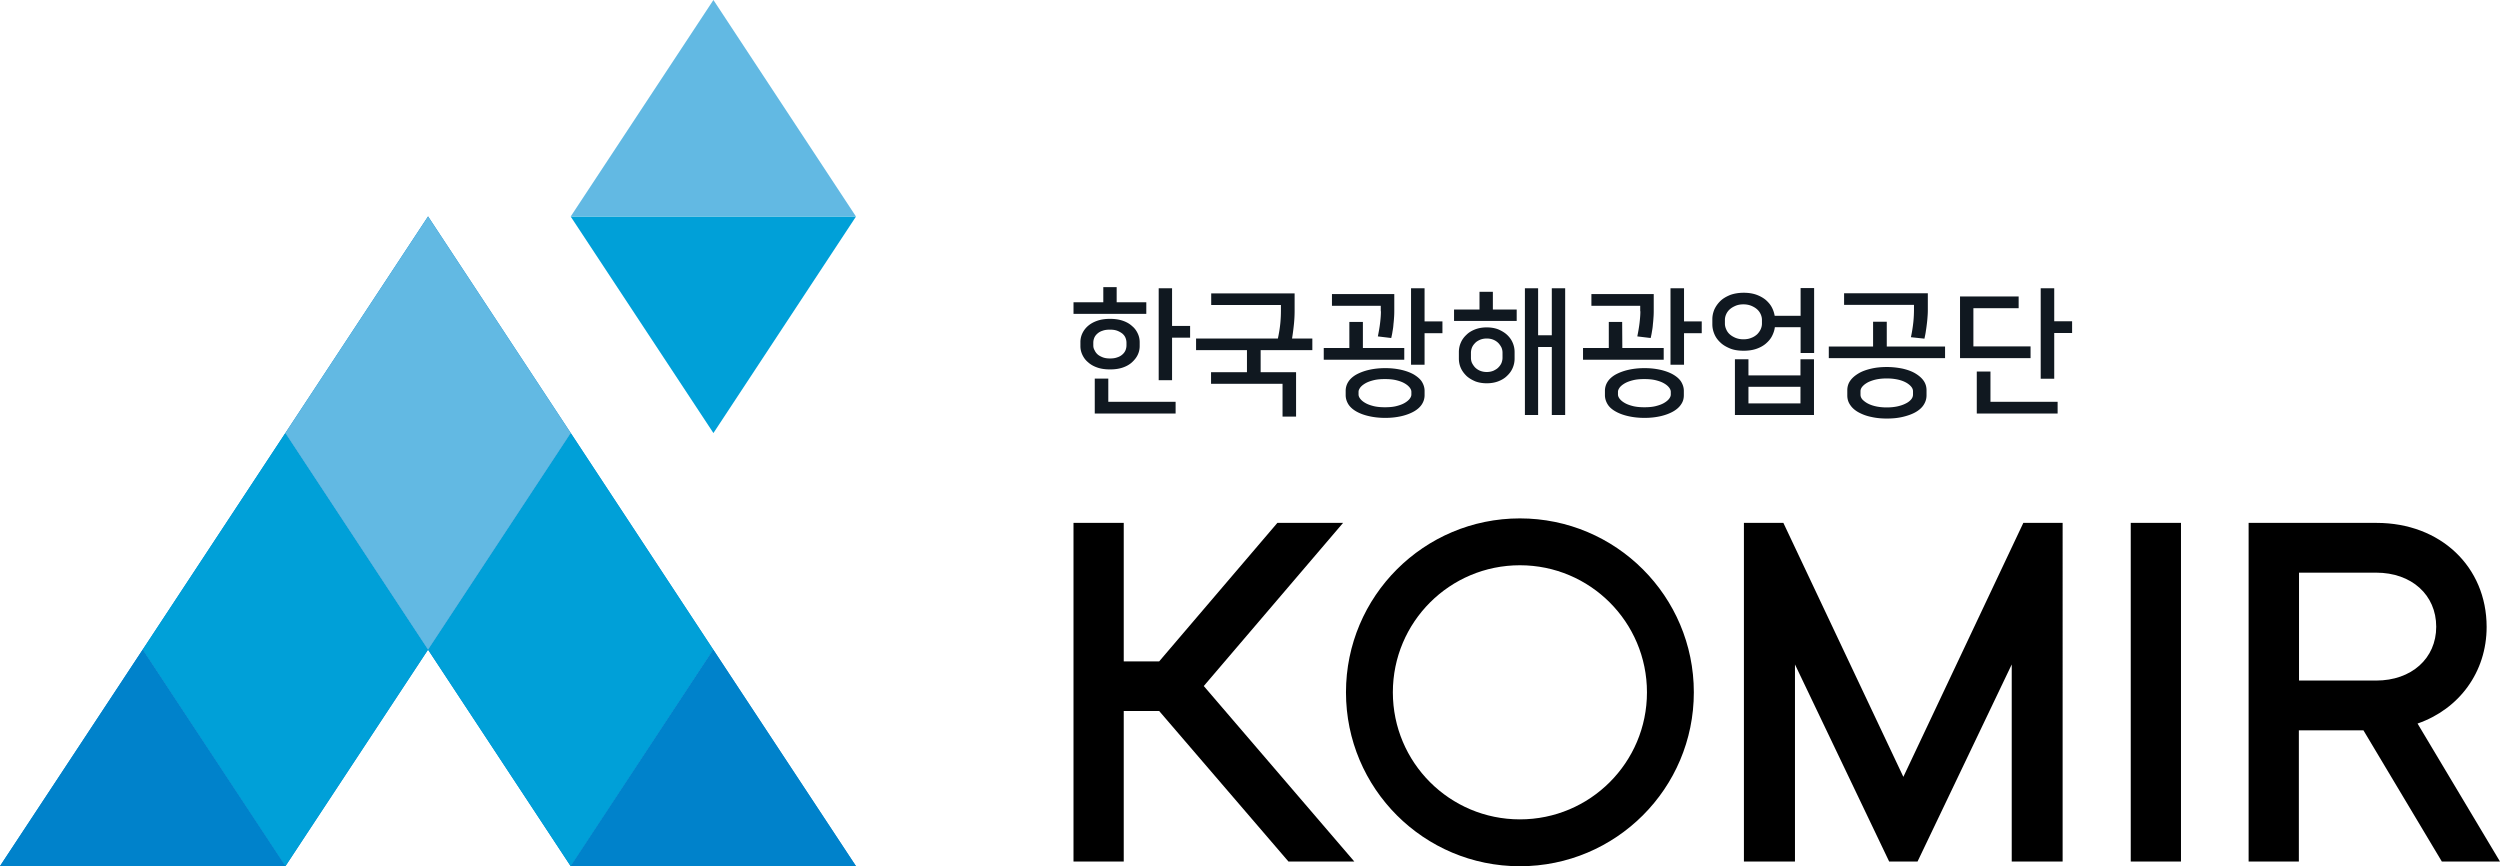 <svg xmlns="http://www.w3.org/2000/svg" width="1154.412" height="400" fill="none" viewBox="0 0 1154.412 400"><path fill="#0082cb" d="M197.655 299.983 131.77 400 65.884 299.983l65.885-100.02ZM197.655 299.983 263.545 400l65.809-100.017-65.81-100.02Z"/><path fill="#0082cb" d="m131.773 199.958 65.889 100.02 65.883-100.02L197.662 99.94ZM65.886 299.976 0 399.92h131.772zM329.36 299.976l-65.815 99.944h131.698z"/><path fill="#00a0d8" d="M197.655 299.983 131.77 400 65.884 299.983l65.885-100.02ZM197.655 299.983 263.545 400l65.809-100.017-65.81-100.02Z"/><path fill="#62b9e3" d="m131.773 199.958 65.889 100.02 65.883-100.02L197.662 99.94Z"/><path fill="#0082cb" d="M65.886 299.976 0 399.92h131.772zM329.36 299.976l-65.815 99.944h131.698z"/><path fill="#62b9e3" d="M395.243 99.944 329.433 0l-65.888 99.944Z"/><path fill="#00a0d8" d="m263.545 100.024 65.889 99.944 65.81-99.944z"/><path fill="#000" d="M620.185 241.454h-30.339l-54.584 63.953h-16.357v-63.953h-23.2V397.84h23.2v-69.53h16.357l59.716 69.53h30.413l-69.526-81.056ZM1007.102 241.454h-23.2V397.84h23.2zM1116.338 334.11c19.256-6.692 31.902-23.796 31.902-44.617 0-27.812-21.342-48.039-50.794-48.039h-59.114V397.84h23.2v-60.606h29.816l36.215 60.606h26.85zm-54.732-69.677h35.619c16.363 0 27.735 10.262 27.735 24.985 0 14.65-11.446 24.838-27.735 24.838h-35.619zM934.302 241.454l-55.397 117.272-55.403-117.272H805.28V397.84h23.575v-91.02l43.502 91.02h13.09l43.5-91.02v91.02h23.502V241.454Z"/><path fill="#000" d="M701.84 239.375c-44.32 0-80.314 35.917-80.314 80.312 0 44.393 35.92 80.313 80.314 80.313 44.32 0 80.314-35.92 80.314-80.313 0-44.395-35.994-80.312-80.314-80.312zm0 138.982c-32.425 0-58.67-26.246-58.67-58.67 0-32.422 26.245-58.672 58.67-58.672 32.418 0 58.67 26.25 58.67 58.672 0 32.424-26.252 58.67-58.67 58.67z"/><path fill="#101820" d="M637.662 143.738c0 1.636-.148 3.42-.376 5.354-.221 1.934-.59 4.016-1.04 6.247l6.172.743c.222-.966.45-1.933.597-3.048.222-1.116.37-2.232.443-3.421.154-1.19.228-2.38.302-3.495.074-1.19.074-2.231.074-3.272v-7.064h-28.782v5.428h22.536v2.528zM652.91 172.962c-1.562-.892-3.495-1.635-5.722-2.156-2.234-.52-4.763-.818-7.514-.818-2.825 0-5.354.298-7.582.818-2.234.52-4.166 1.264-5.803 2.156-1.563.893-2.824 2.008-3.643 3.272a7.661 7.661 0 0 0-1.261 4.24v2.007c0 1.487.443 2.9 1.261 4.239.819 1.264 2.08 2.38 3.643 3.272 1.563.892 3.496 1.636 5.803 2.156 2.228.52 4.757.818 7.582.818 2.824 0 5.28-.297 7.514-.818 2.227-.52 4.16-1.264 5.723-2.156 1.563-.893 2.824-2.008 3.643-3.272.818-1.265 1.268-2.678 1.268-4.239v-2.008c0-1.487-.45-2.9-1.268-4.239-.819-1.264-2.08-2.305-3.643-3.272zm-1.187 9.221c0 .67-.295 1.339-.818 2.008-.523.67-1.342 1.339-2.382 1.934s-2.301 1.041-3.79 1.413c-1.49.372-3.2.52-5.207.52-1.932 0-3.643-.148-5.206-.52-1.483-.372-2.75-.818-3.79-1.413-1.04-.595-1.785-1.19-2.382-1.934-.517-.67-.819-1.338-.819-2.008v-1.264c0-.67.302-1.264.819-2.008.523-.669 1.341-1.338 2.381-1.933 1.04-.595 2.308-1.04 3.791-1.413 1.49-.372 3.2-.52 5.206-.52 1.932 0 3.643.148 5.206.52 1.49.372 2.751.818 3.791 1.413 1.04.595 1.785 1.19 2.382 1.933.523.67.818 1.339.818 2.008zM657.815 133.1h-6.246v35.323h6.246V153.85h8.253v-5.43h-8.253z"/><path fill="#101820" d="M648.443 160.7h-19.108v-12.046h-6.252V160.7h-11.821v5.428h37.181zM757.465 143.738c0 1.636-.154 3.42-.376 5.354-.221 1.934-.597 4.016-1.04 6.247l6.173.743c.221-.966.443-1.933.596-3.048.222-1.116.37-2.232.444-3.421.147-1.19.221-2.38.295-3.495.08-1.19.08-2.231.08-3.272v-7.064h-28.782v5.428h22.536v2.528zM772.628 172.962c-1.557-.892-3.496-1.635-5.723-2.156-2.234-.52-4.763-.818-7.514-.818-2.825 0-5.354.298-7.582.818-2.234.52-4.166 1.264-5.803 2.156-1.563.893-2.824 2.008-3.643 3.272a7.661 7.661 0 0 0-1.261 4.24v2.007c0 1.487.443 2.9 1.261 4.239.819 1.338 2.08 2.38 3.643 3.272 1.563.892 3.496 1.636 5.803 2.156 2.228.52 4.757.818 7.582.818 2.83 0 5.28-.297 7.514-.818 2.227-.52 4.166-1.264 5.723-2.156 1.563-.893 2.83-2.008 3.643-3.272.892-1.265 1.267-2.678 1.267-4.239v-2.008c0-1.487-.449-2.9-1.267-4.239-.813-1.264-2.006-2.305-3.643-3.272zm-1.114 9.221c0 .67-.296 1.339-.819 2.008-.517.67-1.335 1.339-2.381 1.934-1.04.595-2.302 1.041-3.79 1.413-1.49.372-3.195.52-5.207.52-1.932 0-3.643-.148-5.206-.52-1.483-.372-2.751-.818-3.791-1.413-1.04-.595-1.785-1.19-2.382-1.934-.516-.67-.812-1.338-.812-2.008v-1.264c0-.67.296-1.264.812-2.008.524-.669 1.342-1.338 2.382-1.933s2.308-1.04 3.79-1.413c1.49-.372 3.2-.52 5.207-.52 1.932 0 3.643.148 5.206.52 1.49.372 2.75.818 3.79 1.413 1.047.595 1.785 1.19 2.382 1.933.523.67.819 1.339.819 2.008zM777.625 133.1h-6.247v35.323h6.247V153.85h8.178v-5.43h-8.178z"/><path fill="#101820" d="M768.24 160.7h-19.108l-.074-12.046h-6.172V160.7h-11.901v5.428h37.255zM541.218 133.1h-6.172v42.462h6.172V155.93h8.333v-5.428h-8.333zM511.772 174.832h-6.252v16.137h37.335v-5.429h-31.083zM512.585 170.586c2.301 0 4.24-.298 5.944-.893 1.711-.595 3.126-1.412 4.24-2.454 1.12-1.04 2.013-2.157 2.603-3.42a9.203 9.203 0 0 0 .893-3.941v-1.934a9.207 9.207 0 0 0-.893-3.942c-.59-1.264-1.409-2.453-2.603-3.42-1.114-1.041-2.529-1.859-4.24-2.454-1.704-.595-3.717-.892-5.944-.892-2.308 0-4.24.297-5.951.892-1.71.595-3.12 1.413-4.24 2.38a10.523 10.523 0 0 0-2.603 3.42 9.38 9.38 0 0 0-.893 4.016v1.934c0 1.338.302 2.676.893 3.94.597 1.264 1.415 2.455 2.603 3.421 1.12 1.042 2.53 1.86 4.24 2.454 1.637.595 3.643.893 5.95.893zm-7.736-11.08v-1.265c0-.743.148-1.487.443-2.23.302-.745.819-1.413 1.416-1.934a6.222 6.222 0 0 1 2.381-1.339c.966-.371 2.08-.52 3.422-.52 1.335 0 2.449.149 3.421.52a9.048 9.048 0 0 1 2.376 1.339c.67.595 1.114 1.19 1.415 1.933.295.744.443 1.488.443 2.231v1.264c0 .744-.148 1.488-.443 2.232-.301.743-.818 1.413-1.415 1.933a6.205 6.205 0 0 1-2.376 1.339c-.972.371-2.086.52-3.347.52-1.268 0-2.382-.149-3.348-.52-.966-.373-1.785-.819-2.382-1.34a5.624 5.624 0 0 1-1.409-1.932c-.45-.744-.597-1.488-.597-2.232zM529.323 139.574h-13.686v-6.99h-6.172v6.99H495.71v5.355h33.612zM597.514 149.473a61.69 61.69 0 0 0 .295-6.023v-7.957h-38.517v5.354h32.197v2.38a61.42 61.42 0 0 1-.295 6.172 61.065 61.065 0 0 1-1.114 6.915h-37.778v5.355h23.501v10.188h-16.585v5.353h33.016v15.17h6.246v-20.523h-16.357v-10.188h23.87v-5.355h-9.371c.375-2.305.67-4.61.892-6.84zM695.89 154.599c-1.115-1.041-2.53-1.86-4.093-2.529-1.563-.595-3.348-.892-5.28-.892-1.932 0-3.717.297-5.28.892-1.557.595-2.972 1.413-4.086 2.529-1.12 1.04-2.013 2.23-2.603 3.643-.597 1.339-.893 2.826-.893 4.314v3.048c0 1.488.296 2.975.893 4.314.59 1.338 1.483 2.528 2.603 3.643 1.114 1.041 2.529 1.86 4.086 2.528 1.563.595 3.348.893 5.28.893 1.932 0 3.717-.298 5.28-.893 1.563-.594 2.978-1.412 4.092-2.528 1.114-1.041 2.006-2.23 2.603-3.643.591-1.339.893-2.826.893-4.314v-3.048c0-1.488-.302-2.975-.893-4.314-.597-1.412-1.489-2.603-2.603-3.643zm-2.08 10.634c0 .743-.155 1.487-.45 2.305-.295.743-.818 1.487-1.415 2.082-.591.67-1.41 1.115-2.302 1.562-.892.371-1.932.595-3.126.595-1.188 0-2.228-.224-3.12-.595a7.049 7.049 0 0 1-2.308-1.562 9.187 9.187 0 0 1-1.409-2.082 5.987 5.987 0 0 1-.45-2.305v-2.38c0-.744.148-1.487.45-2.305.295-.744.812-1.488 1.41-2.083.596-.669 1.34-1.115 2.307-1.561.892-.372 1.932-.595 3.12-.595 1.194 0 2.234.223 3.126.595a6.967 6.967 0 0 1 2.302 1.561 9.221 9.221 0 0 1 1.415 2.083c.295.743.45 1.487.45 2.305zM689.354 134.748h-6.172v8.18h-11.754v5.28h28.929v-5.28h-11.003zM716.566 154.815h-6.32V133.1h-6.098v58.524h6.098v-31.381h6.32v31.38h6.172v-58.523h-6.172zM831.39 173.338h-24.018v-7.436h-6.246v25.73h36.51v-25.73h-6.245zm0 12.939h-24.018v-7.66h24.019zM831.378 145.82h-11.895a12.94 12.94 0 0 0-1.341-3.942c-.665-1.264-1.637-2.38-2.825-3.42-1.188-.968-2.677-1.785-4.314-2.38-1.71-.595-3.643-.893-5.797-.893-2.381 0-4.535.372-6.32 1.041-1.79.744-3.348 1.636-4.541 2.826-1.188 1.19-2.08 2.454-2.751 3.941-.59 1.488-.892 2.9-.892 4.388v2.38c0 1.487.301 2.974.892 4.387.597 1.487 1.49 2.752 2.75 3.941 1.194 1.19 2.751 2.083 4.542 2.826 1.785.743 3.939 1.041 6.32 1.041 2.228 0 4.16-.298 5.87-.892 1.712-.595 3.2-1.413 4.389-2.454 1.193-1.041 2.16-2.156 2.824-3.496.671-1.338 1.12-2.676 1.268-4.015h11.895v11.898h6.246v-29.968h-6.246v12.79zm-17.772 3.643c0 .893-.221 1.785-.597 2.603-.369.818-.966 1.636-1.63 2.305-.745.67-1.637 1.264-2.677 1.636-1.047.447-2.234.67-3.65.67-1.335 0-2.523-.223-3.643-.67-1.04-.446-1.932-.966-2.677-1.636a6.26 6.26 0 0 1-1.63-2.305c-.376-.818-.597-1.71-.597-2.603v-1.785c0-.892.221-1.784.597-2.602a6.662 6.662 0 0 1 1.63-2.231c.745-.67 1.637-1.19 2.677-1.636 1.046-.447 2.234-.67 3.643-.67 1.342 0 2.53.223 3.65.67 1.04.446 1.932.966 2.676 1.636a6.662 6.662 0 0 1 1.631 2.23c.376.819.597 1.71.597 2.603zM884.326 172.371c-1.637-.967-3.57-1.636-5.803-2.156-2.228-.446-4.61-.744-7.212-.744-2.603 0-4.985.223-7.213.744-2.233.52-4.166 1.19-5.803 2.156-1.637.967-2.972 2.083-3.864 3.347-.966 1.338-1.416 2.825-1.416 4.536v2.305c0 1.71.45 3.198 1.416 4.536.892 1.339 2.227 2.455 3.864 3.347a20.452 20.452 0 0 0 5.803 2.082c2.228.52 4.61.744 7.213.744 2.603 0 4.984-.224 7.212-.744 2.234-.52 4.166-1.19 5.803-2.082 1.63-.892 2.972-2.008 3.865-3.347.892-1.338 1.415-2.825 1.415-4.536v-2.305c0-1.71-.45-3.198-1.415-4.536-.893-1.264-2.234-2.38-3.865-3.347zm-.966 9.816c0 .819-.302 1.636-.972 2.38-.665.744-1.483 1.338-2.603 1.859-1.04.52-2.376.967-3.791 1.264-1.483.298-3.046.447-4.757.447-1.71 0-3.274-.15-4.763-.447-1.483-.297-2.75-.744-3.79-1.264a10.195 10.195 0 0 1-2.604-1.86c-.67-.743-.966-1.487-.966-2.379V180.7c0-.818.295-1.562.966-2.305.67-.744 1.49-1.339 2.603-1.933a17.495 17.495 0 0 1 3.79-1.265c1.49-.297 3.053-.446 4.764-.446 1.71 0 3.274.149 4.757.446 1.49.298 2.75.744 3.79 1.265 1.047.52 1.94 1.19 2.604 1.933.67.743.972 1.487.972 2.305zM883.81 142.92c0 1.71-.08 3.718-.302 5.874a65.243 65.243 0 0 1-1.114 6.916l6.246.67c.222-1.117.523-2.38.67-3.645.222-1.264.37-2.528.518-3.792.147-1.19.227-2.38.301-3.496.074-1.04.074-1.933.074-2.602v-7.436h-38.67v5.353h32.276z"/><path fill="#101820" d="M871.243 148.57h-6.32v11.452h-20.45v5.354h53.687v-5.354h-26.917zM948.572 148.345v-15.244h-6.246v41.792h6.246v-21.119h8.253v-5.429zM919.126 171.55h-6.32v19.41h37.33v-5.429h-31.01zM937.643 159.951h-26.4v-17.624h20.899V136.9H905.07v28.481h32.572z"/></svg>
